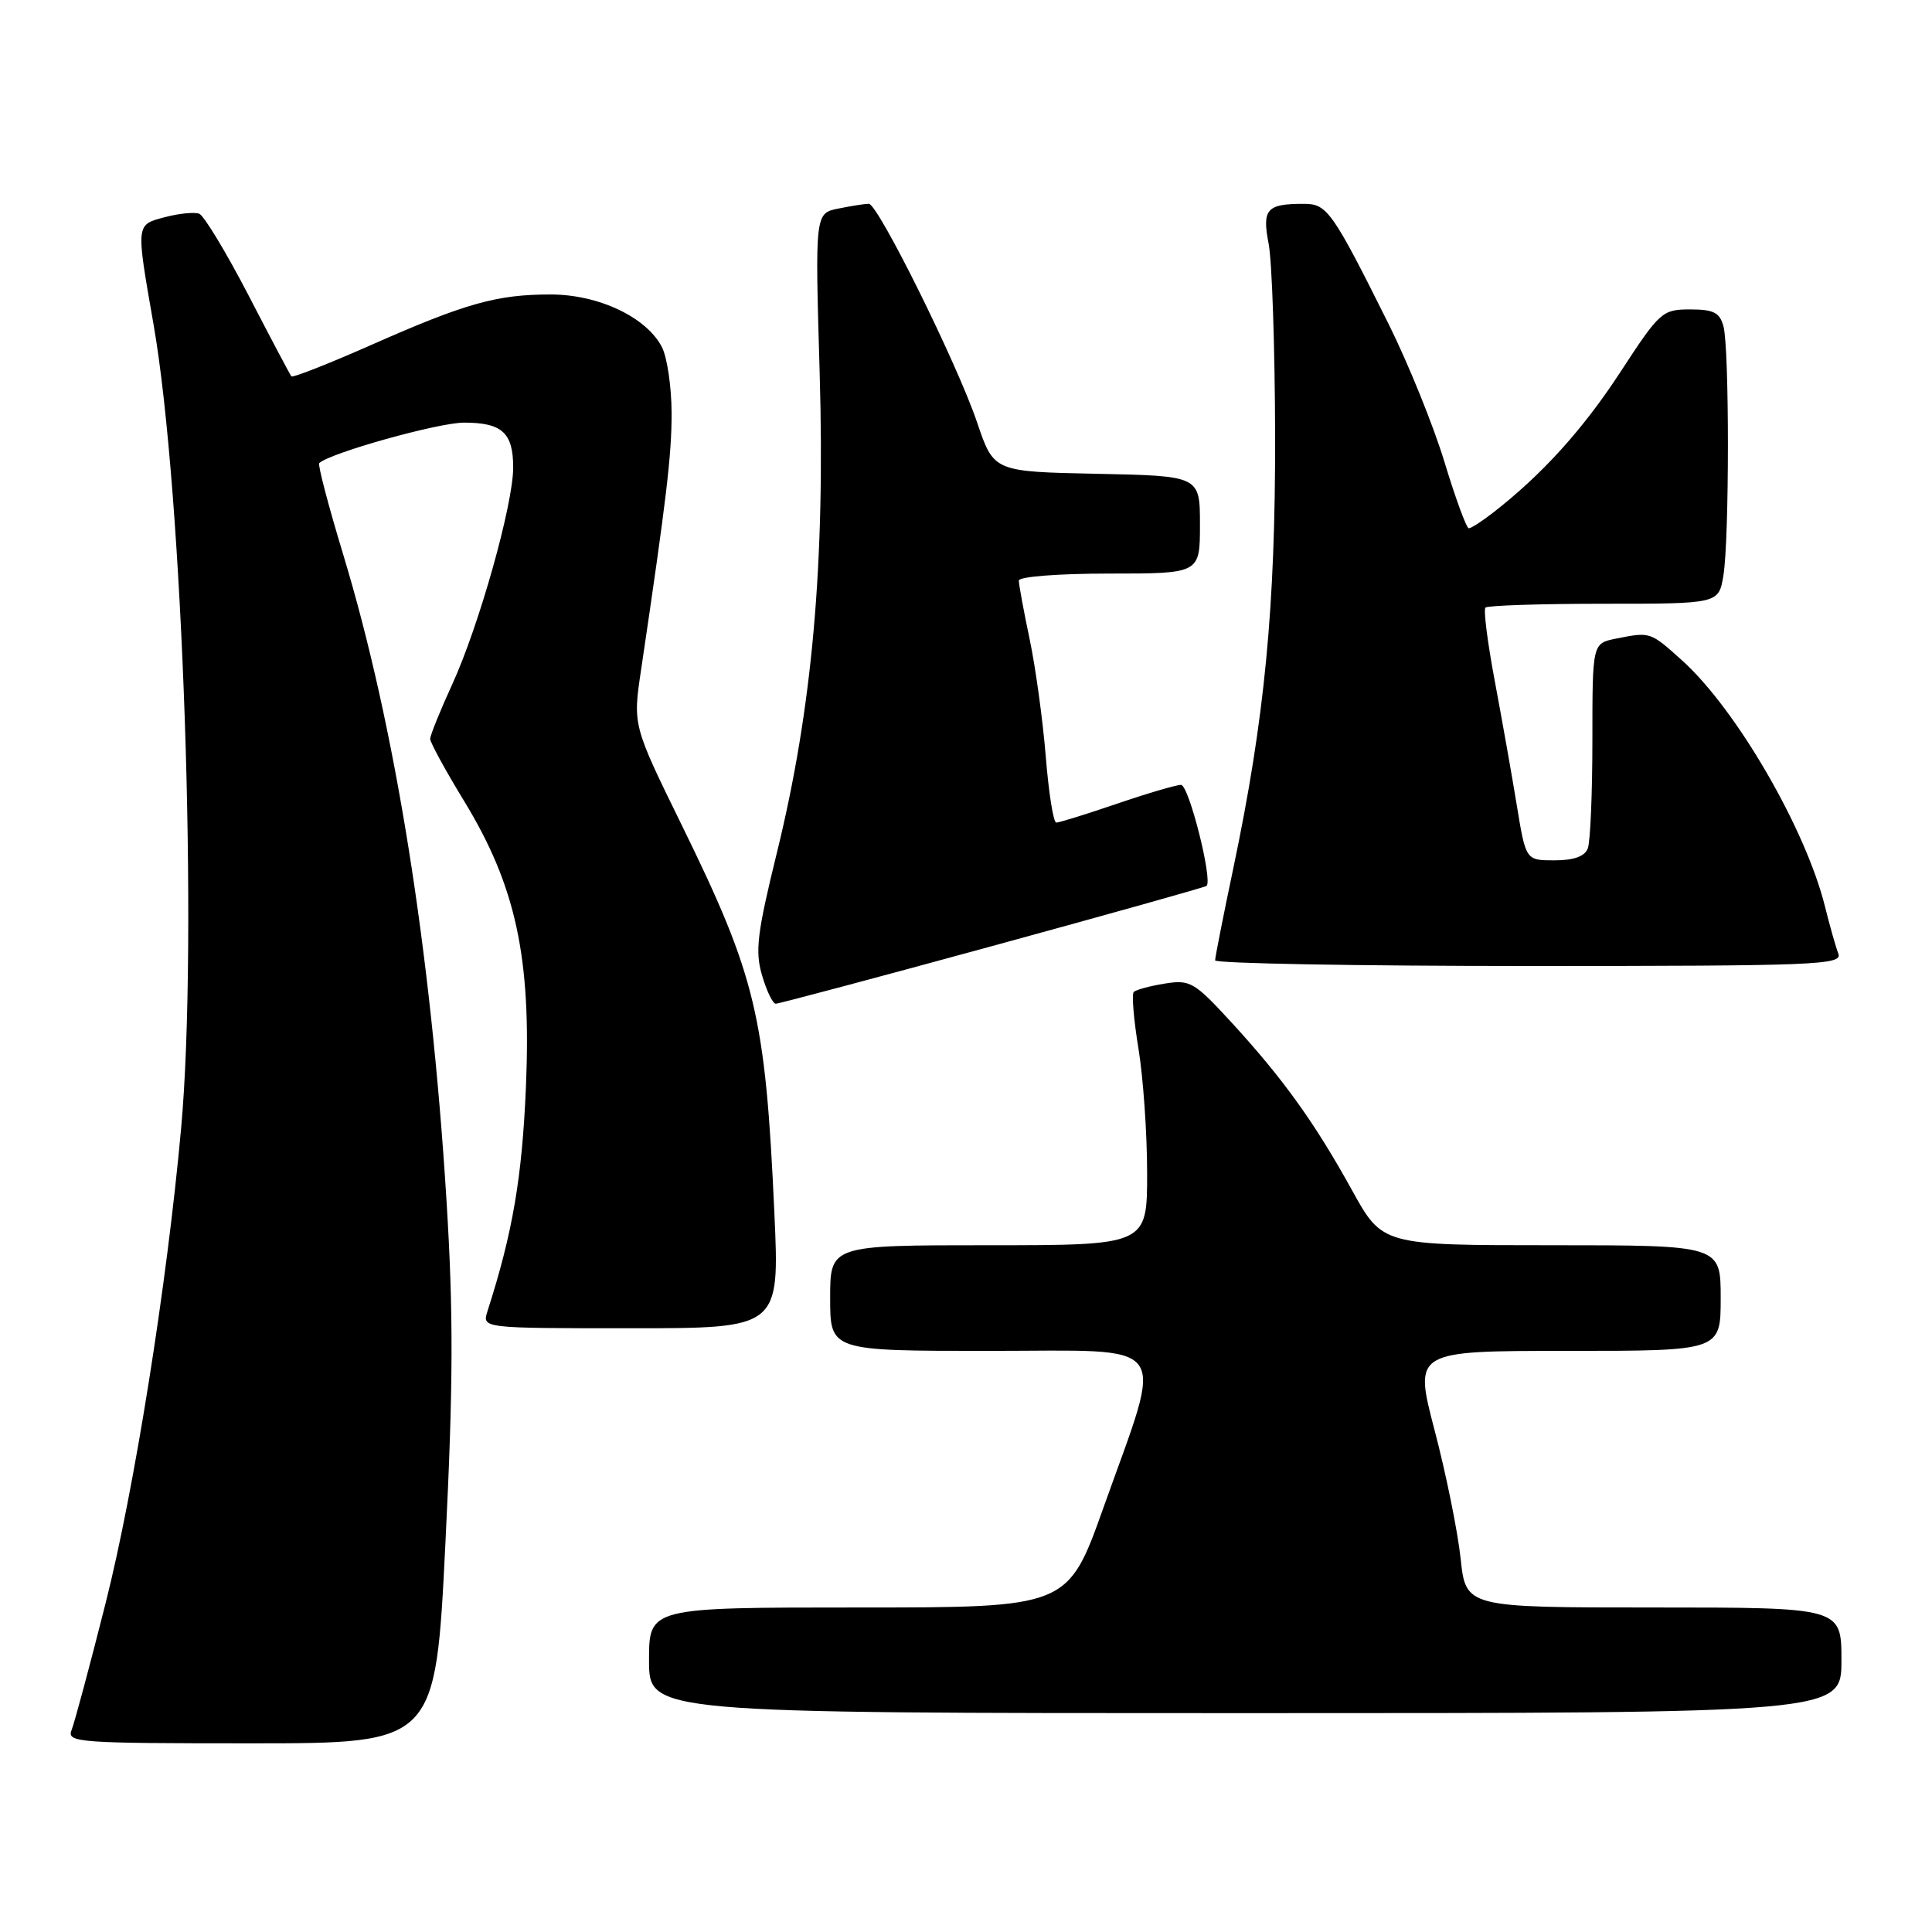 <?xml version="1.0" encoding="UTF-8" standalone="no"?>
<!DOCTYPE svg PUBLIC "-//W3C//DTD SVG 1.1//EN" "http://www.w3.org/Graphics/SVG/1.1/DTD/svg11.dtd" >
<svg xmlns="http://www.w3.org/2000/svg" xmlns:xlink="http://www.w3.org/1999/xlink" version="1.1" viewBox="0 0 256 256">
 <g >
 <path fill="currentColor"
d=" M 59.02 204.47 C 60.06 183.48 60.09 173.98 59.16 159.01 C 57.09 125.76 52.36 96.20 45.48 73.49 C 43.52 67.03 42.09 61.58 42.30 61.37 C 43.62 60.05 58.07 56.00 61.48 56.00 C 66.53 56.00 68.00 57.34 68.00 61.95 C 68.00 66.83 63.48 82.91 59.93 90.66 C 58.32 94.17 57.00 97.44 57.00 97.91 C 57.00 98.38 59.02 102.08 61.49 106.13 C 68.36 117.39 70.41 126.89 69.69 143.99 C 69.18 156.07 67.93 163.35 64.59 173.75 C 63.87 176.00 63.87 176.00 83.58 176.00 C 103.30 176.00 103.30 176.00 102.61 160.75 C 101.42 134.60 100.20 129.46 90.32 109.30 C 83.85 96.10 83.85 96.10 84.94 88.80 C 88.32 66.02 89.00 60.33 88.99 54.71 C 88.98 51.29 88.41 47.38 87.72 46.02 C 85.71 42.06 79.35 39.03 73.00 39.02 C 65.86 39.01 61.71 40.17 49.21 45.70 C 43.55 48.20 38.78 50.08 38.61 49.87 C 38.44 49.67 35.88 44.83 32.93 39.13 C 29.97 33.43 27.03 28.57 26.40 28.32 C 25.76 28.08 23.73 28.28 21.87 28.77 C 17.97 29.80 18.00 29.54 20.35 43.02 C 24.23 65.24 26.27 124.51 24.00 149.50 C 22.13 170.19 17.80 197.37 13.99 212.44 C 11.90 220.72 9.87 228.29 9.48 229.25 C 8.83 230.89 10.35 231.00 33.25 231.00 C 57.71 231.00 57.71 231.00 59.02 204.47 Z  M 244.00 220.00 C 244.00 213.00 244.00 213.00 219.12 213.00 C 194.23 213.00 194.23 213.00 193.54 206.51 C 193.16 202.94 191.61 195.29 190.09 189.51 C 187.34 179.00 187.34 179.00 207.67 179.00 C 228.00 179.00 228.00 179.00 228.00 172.00 C 228.00 165.00 228.00 165.00 205.59 165.00 C 183.18 165.00 183.18 165.00 179.17 157.75 C 174.21 148.76 170.03 142.95 163.21 135.51 C 158.25 130.11 157.70 129.79 154.34 130.33 C 152.36 130.65 150.52 131.15 150.23 131.44 C 149.94 131.73 150.22 135.10 150.85 138.93 C 151.48 142.75 152.00 150.19 152.00 155.44 C 152.00 165.00 152.00 165.00 131.00 165.00 C 110.00 165.00 110.00 165.00 110.00 172.00 C 110.00 179.00 110.00 179.00 131.11 179.00 C 155.66 179.00 154.28 177.10 146.22 199.75 C 141.50 213.00 141.50 213.00 113.75 213.00 C 86.00 213.00 86.00 213.00 86.00 220.00 C 86.00 227.00 86.00 227.00 165.00 227.00 C 244.00 227.00 244.00 227.00 244.00 220.00 Z  M 131.50 125.35 C 146.90 121.14 159.67 117.56 159.87 117.39 C 160.73 116.70 157.53 104.00 156.49 104.00 C 155.86 104.00 152.04 105.12 148.00 106.50 C 143.96 107.88 140.34 109.00 139.96 109.00 C 139.58 109.00 138.96 105.06 138.57 100.25 C 138.18 95.44 137.22 88.43 136.43 84.68 C 135.64 80.94 135.00 77.45 135.00 76.93 C 135.00 76.41 140.23 76.00 147.00 76.00 C 159.00 76.00 159.00 76.00 159.00 69.53 C 159.00 63.06 159.00 63.06 145.34 62.78 C 131.68 62.50 131.68 62.50 129.48 56.00 C 126.85 48.21 116.34 27.00 115.12 27.00 C 114.64 27.00 112.84 27.28 111.12 27.63 C 107.99 28.25 107.99 28.25 108.61 49.38 C 109.35 74.66 107.63 93.92 102.94 113.00 C 100.32 123.67 100.03 126.05 100.98 129.25 C 101.58 131.31 102.40 133.00 102.79 133.00 C 103.18 133.00 116.10 129.56 131.50 125.35 Z  M 243.59 126.37 C 243.25 125.48 242.45 122.66 241.82 120.12 C 239.27 109.85 230.10 94.04 222.95 87.57 C 218.65 83.69 218.70 83.71 214.13 84.62 C 211.00 85.25 211.00 85.25 211.00 98.04 C 211.00 105.08 210.73 111.55 210.39 112.42 C 209.99 113.48 208.53 114.00 205.98 114.00 C 202.18 114.00 202.18 114.00 200.99 106.75 C 200.34 102.76 199.02 95.34 198.07 90.26 C 197.11 85.17 196.55 80.78 196.83 80.51 C 197.11 80.23 204.17 80.00 212.54 80.00 C 227.74 80.00 227.74 80.00 228.36 76.25 C 229.15 71.44 229.16 46.21 228.37 43.25 C 227.88 41.41 227.06 41.00 223.95 41.00 C 220.26 41.00 219.93 41.30 214.74 49.25 C 209.75 56.90 204.34 62.88 197.84 67.93 C 196.38 69.07 194.93 70.00 194.62 70.00 C 194.32 70.00 192.87 66.06 191.41 61.25 C 189.95 56.44 186.63 48.23 184.03 43.00 C 176.59 28.07 175.85 27.01 172.83 27.01 C 167.84 26.99 167.21 27.70 168.10 32.30 C 168.55 34.61 168.93 46.02 168.96 57.66 C 169.00 80.47 167.58 95.25 163.43 115.00 C 162.10 121.33 161.01 126.84 161.01 127.25 C 161.00 127.66 179.72 128.00 202.61 128.00 C 240.64 128.00 244.16 127.86 243.59 126.37 Z "/>
</g>
</svg>